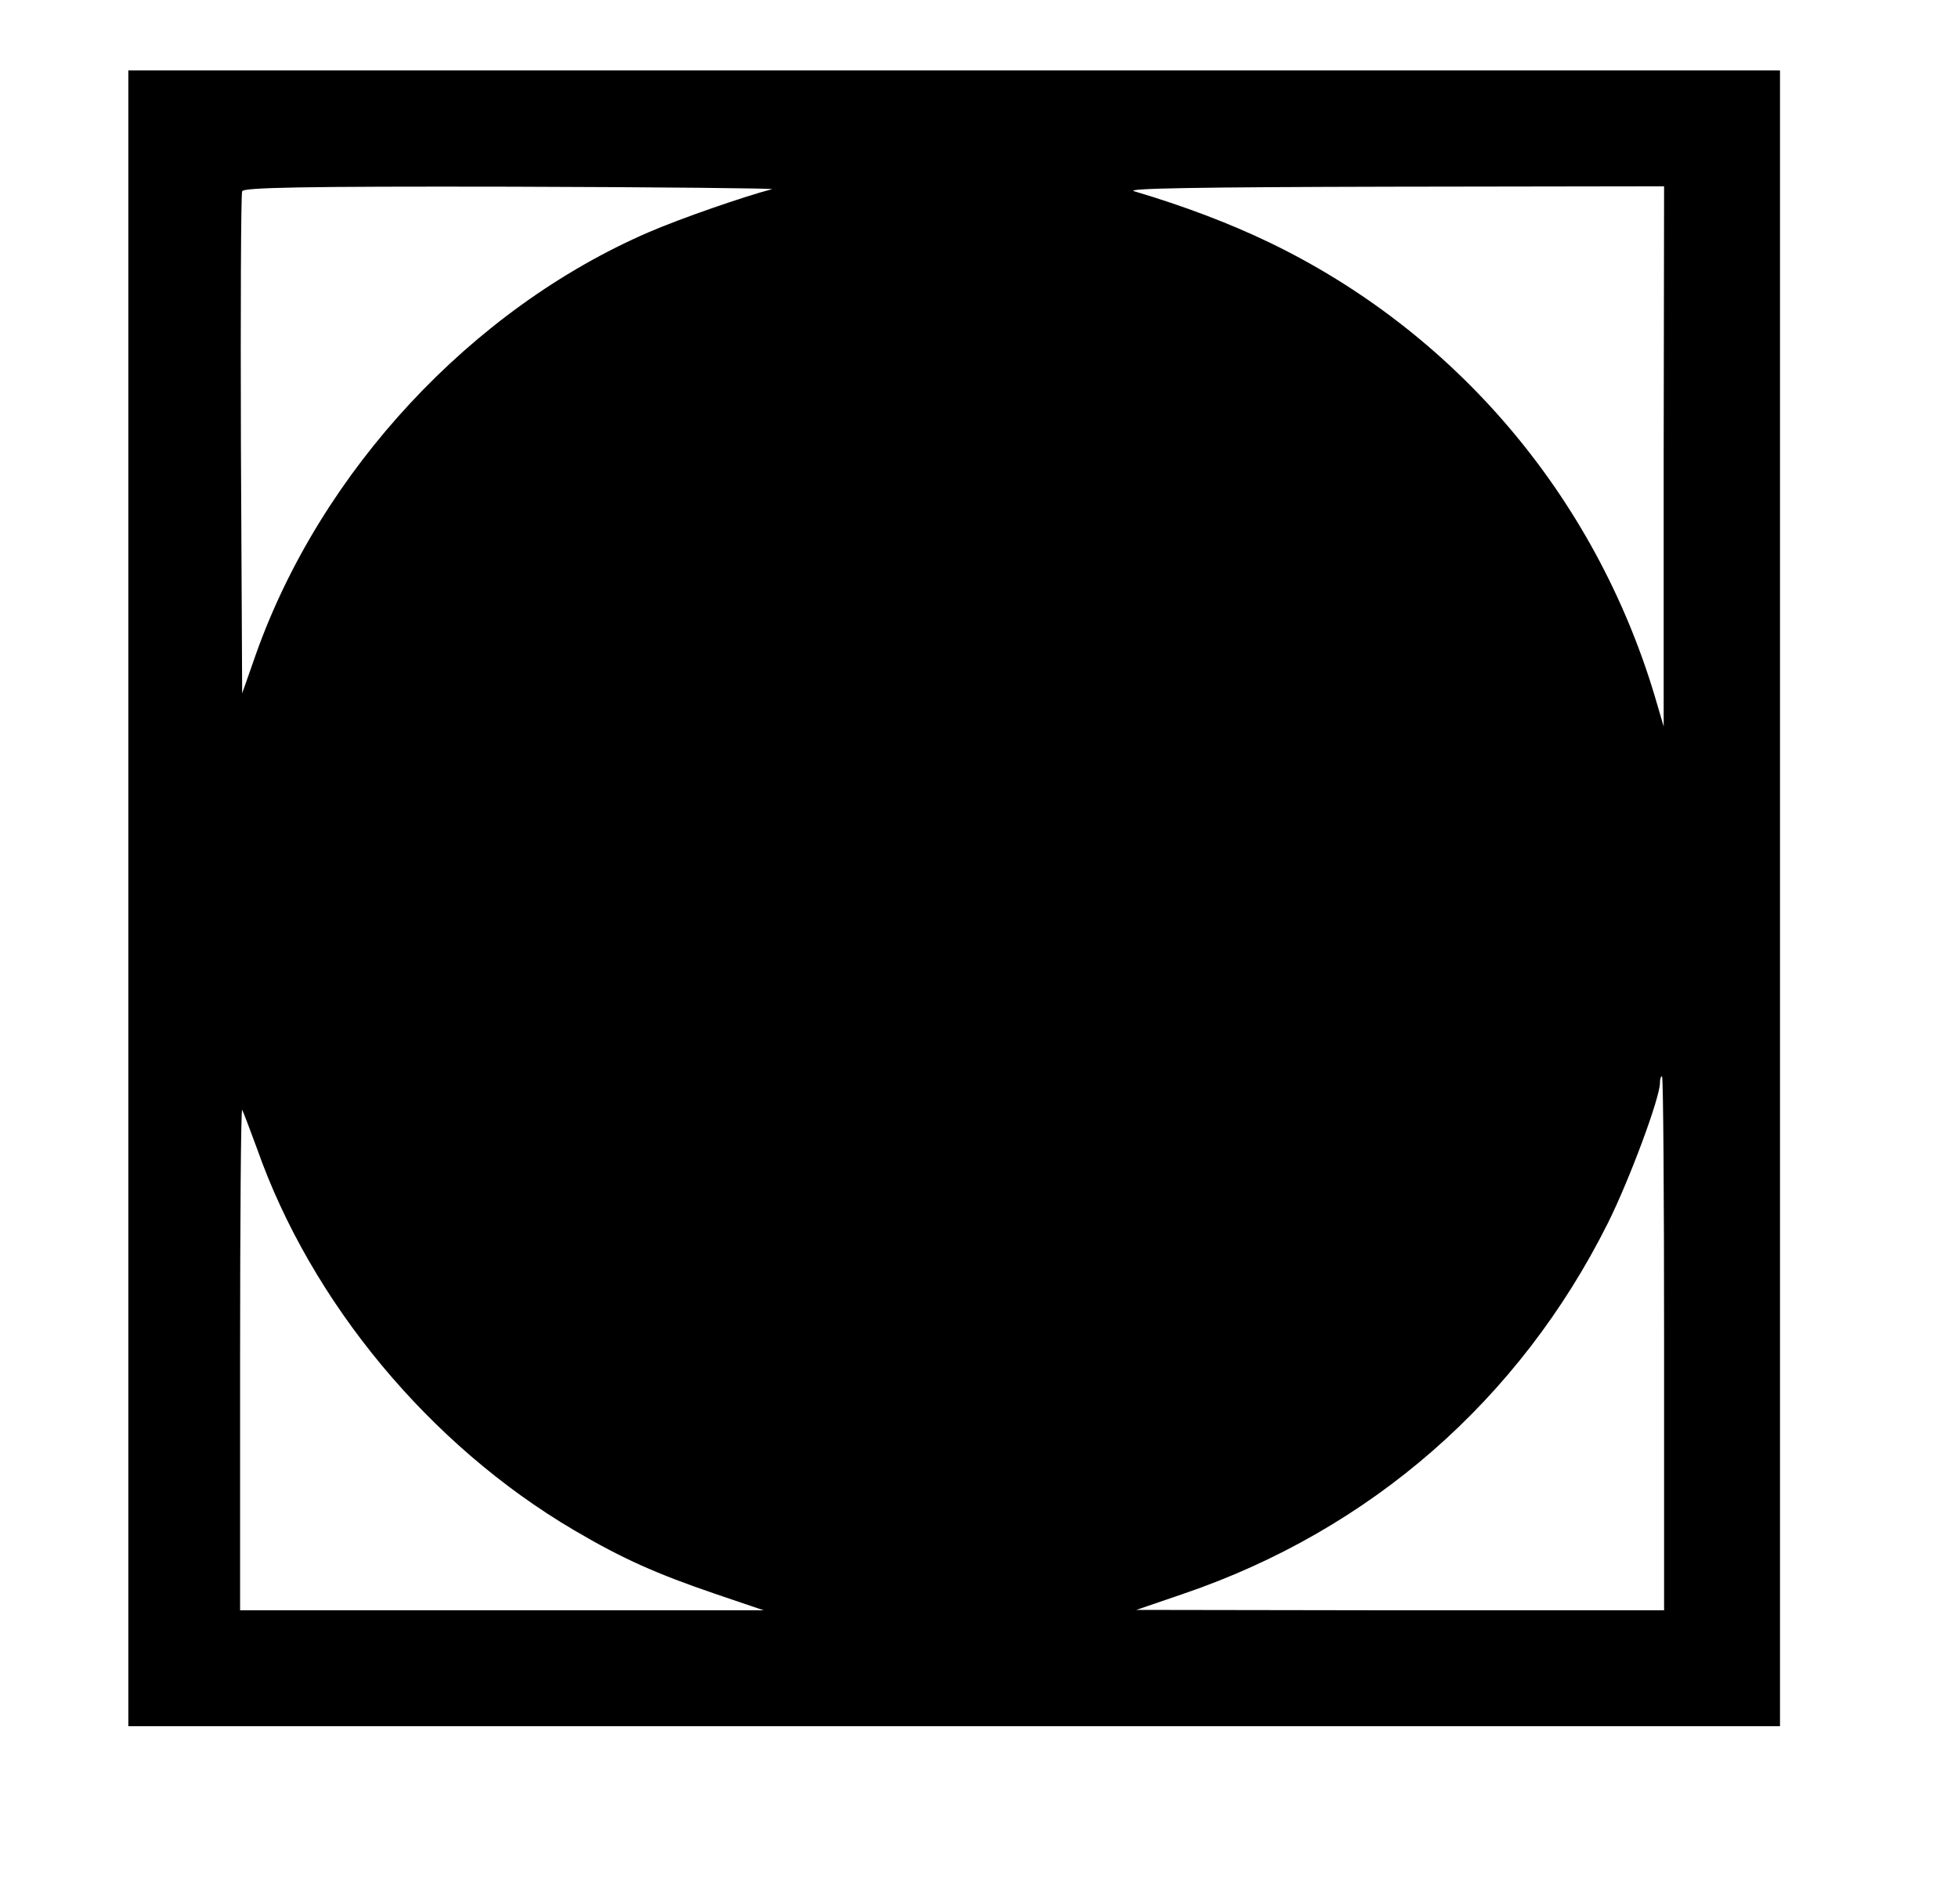 <?xml version="1.0" standalone="no"?>
<!DOCTYPE svg PUBLIC "-//W3C//DTD SVG 20010904//EN"
 "http://www.w3.org/TR/2001/REC-SVG-20010904/DTD/svg10.dtd">
<svg version="1.0" xmlns="http://www.w3.org/2000/svg"
 width="473pt" height="460pt" viewBox="0 0 473 460"
 preserveAspectRatio="xMidYMid meet">
<g transform="translate(0,460) scale(0.1,-0.1)"
fill="#000000" stroke="none">
<path d="M310 2430 l0 -2000 1995 0 1995 0 0 2000 0 2000 -1995 0 -1995 0 0
-2000z m1555 1713 c-63 -16 -222 -71 -298 -104 -428 -185 -792 -577 -949
-1020 l-33 -94 -3 600 c-1 330 0 606 3 613 3 9 142 12 652 11 356 -1 639 -4
628 -6z m2154 -645 l0 -653 -22 75 c-145 482 -481 878 -932 1095 -96 46 -204
87 -325 123 -25 7 155 10 623 11 l657 1 -1 -652z m1 -2143 l0 -645 -637 0
-638 1 114 39 c452 154 812 469 1025 895 52 104 126 303 126 339 0 9 2 16 5
16 3 0 5 -290 5 -645z m-3399 470 c131 -372 417 -716 765 -921 117 -69 200
-106 344 -155 l115 -39 -632 0 -633 0 0 607 c0 333 2 604 5 602 2 -3 18 -45
36 -94z"/>
</g>
</svg>
